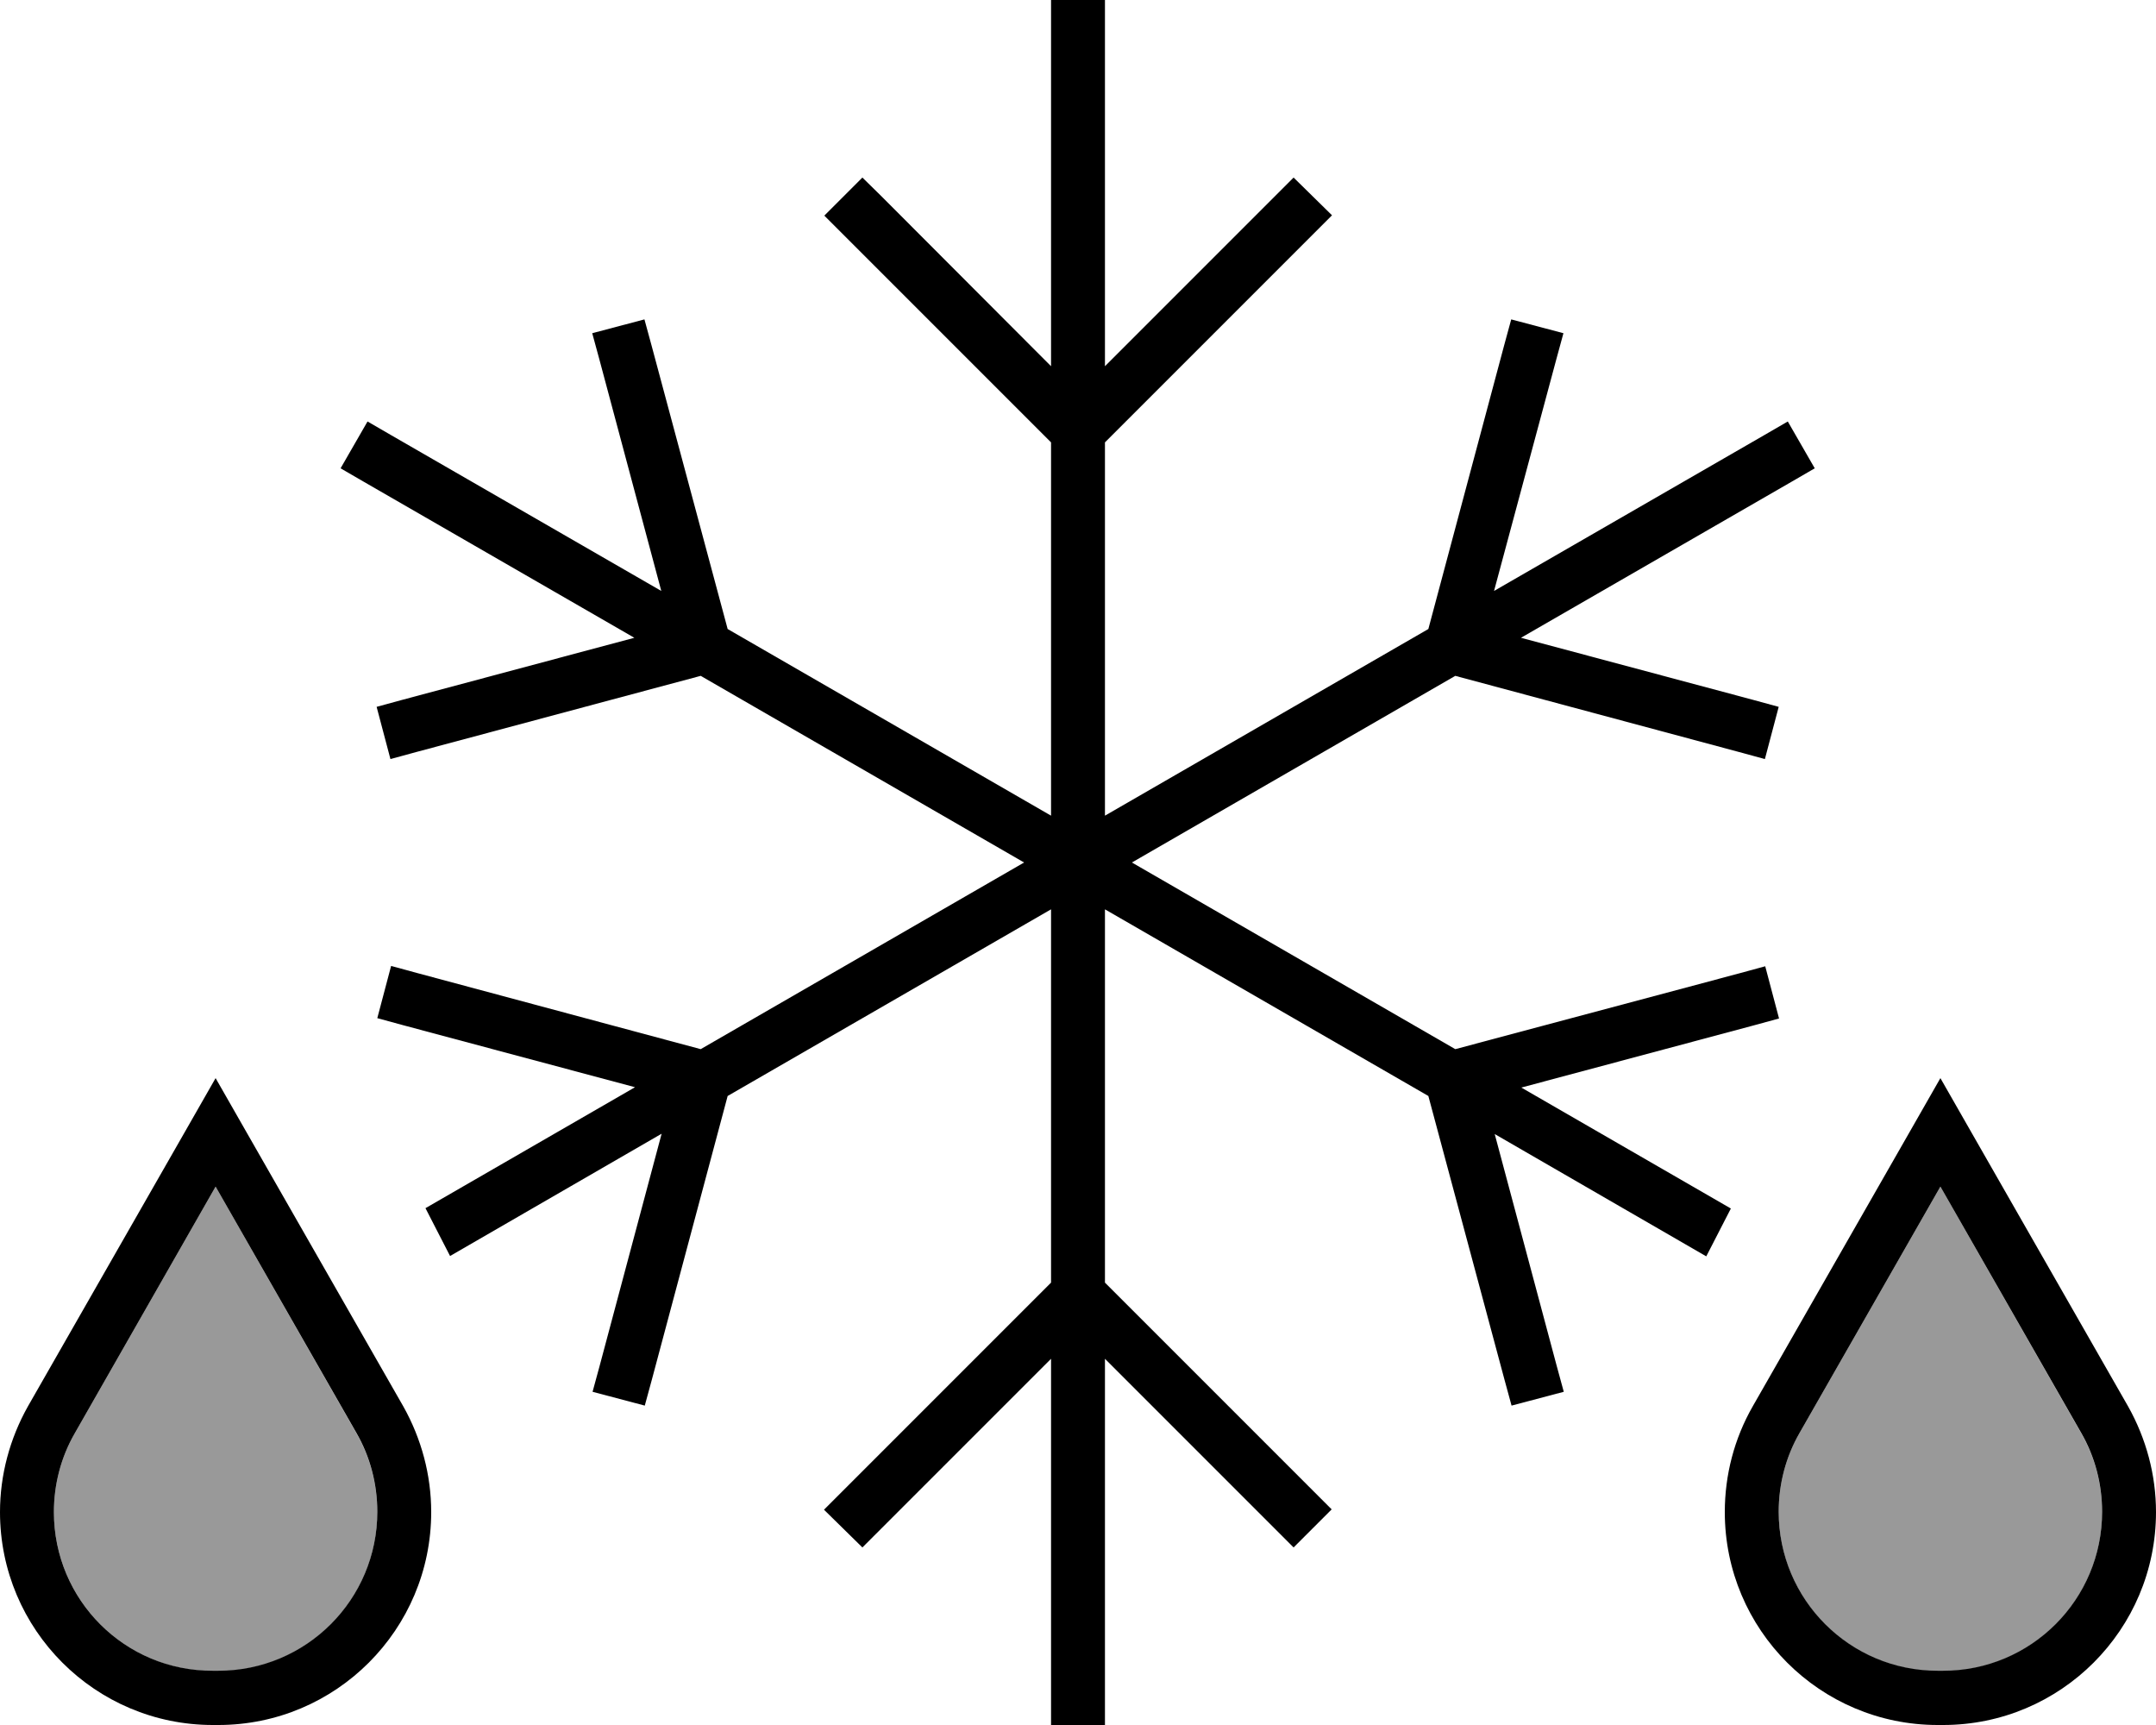 <svg xmlns="http://www.w3.org/2000/svg" viewBox="0 0 640 512"><defs><style>.fa-secondary{opacity:.4}</style></defs><path class="fa-secondary" d="M16 448.8C16 474.9 37.1 496 63.2 496l1.6 0c26.1 0 47.2-21.1 47.2-47.2c0-8.2-2.1-16.3-6.2-23.4L64 352.2 22.2 425.4c-4.1 7.1-6.2 15.2-6.2 23.4zm512 0c0 26.1 21.1 47.2 47.2 47.2l1.6 0c26.1 0 47.2-21.1 47.2-47.2c0-8.2-2.1-16.3-6.2-23.4L576 352.2l-41.8 73.1c-4.1 7.1-6.2 15.2-6.2 23.4z"/><path class="fa-primary" d="M328 8l0-8L312 0l0 8 0 100.7L261.7 58.3 256 52.7 244.7 64l5.7 5.7L312 131.3l0 110.8-96-55.4-22.6-84.2-2.1-7.7-15.5 4.1 2.1 7.7 18.4 68.8-80.3-46.3-6.9-4-8 13.9 6.9 4 80.3 46.3-68.8 18.4-7.7 2.1 4.1 15.5 7.7-2.1L208 200.6 304 256l-96 55.4-84.2-22.6-7.7-2.1-4.1 15.5 7.7 2.1 68.8 18.4-62.2 35.9 7.3 14.2 62.8-36.3L178 405.4l-2.1 7.7 15.5 4.1 2.1-7.7L216 325.3l96-55.4 0 110.8-61.7 61.7-5.7 5.7L256 459.3l5.7-5.7L312 403.3 312 504l0 8 16 0 0-8 0-100.7 50.3 50.3 5.7 5.7L395.3 448l-5.7-5.7L328 380.7l0-110.8 96 55.4 22.6 84.2 2.1 7.7 15.5-4.1-2.1-7.7-18.4-68.8 62.8 36.3 7.3-14.2-62.2-35.9 68.8-18.4 7.7-2.1-4.1-15.5-7.7 2.1L432 311.4 336 256l96-55.4 84.2 22.6 7.7 2.1 4.1-15.5-7.7-2.1-68.8-18.4 80.3-46.3 6.9-4-8-13.9-6.9 4-80.3 46.3L462 106.6l2.1-7.7-15.5-4.1-2.1 7.7L424 186.7l-96 55.4 0-110.8 61.7-61.7 5.7-5.7L384 52.7l-5.7 5.7L328 108.7 328 8zM576 352.2l41.8 73.1c4.1 7.1 6.2 15.2 6.2 23.4c0 26.1-21.1 47.2-47.2 47.2l-1.6 0c-26.1 0-47.2-21.1-47.2-47.2c0-8.2 2.1-16.3 6.2-23.4L576 352.2zm-9.2-16.1l-46.5 81.3c-5.5 9.6-8.3 20.4-8.3 31.4c0 34.9 28.3 63.2 63.2 63.2l1.6 0c34.9 0 63.2-28.3 63.2-63.2c0-11-2.9-21.8-8.3-31.4l-46.5-81.3L576 320l-9.2 16.1zM22.2 425.4L64 352.2l41.8 73.1c4.1 7.1 6.2 15.2 6.2 23.4c0 26.1-21.1 47.2-47.2 47.2l-1.6 0C37.1 496 16 474.9 16 448.8c0-8.2 2.1-16.3 6.2-23.4zM8.3 417.4C2.9 427 0 437.8 0 448.8C0 483.7 28.3 512 63.2 512l1.6 0c34.9 0 63.2-28.3 63.2-63.2c0-11-2.9-21.8-8.3-31.4L73.2 336.1 64 320l-9.2 16.1L8.3 417.4z"/></svg>